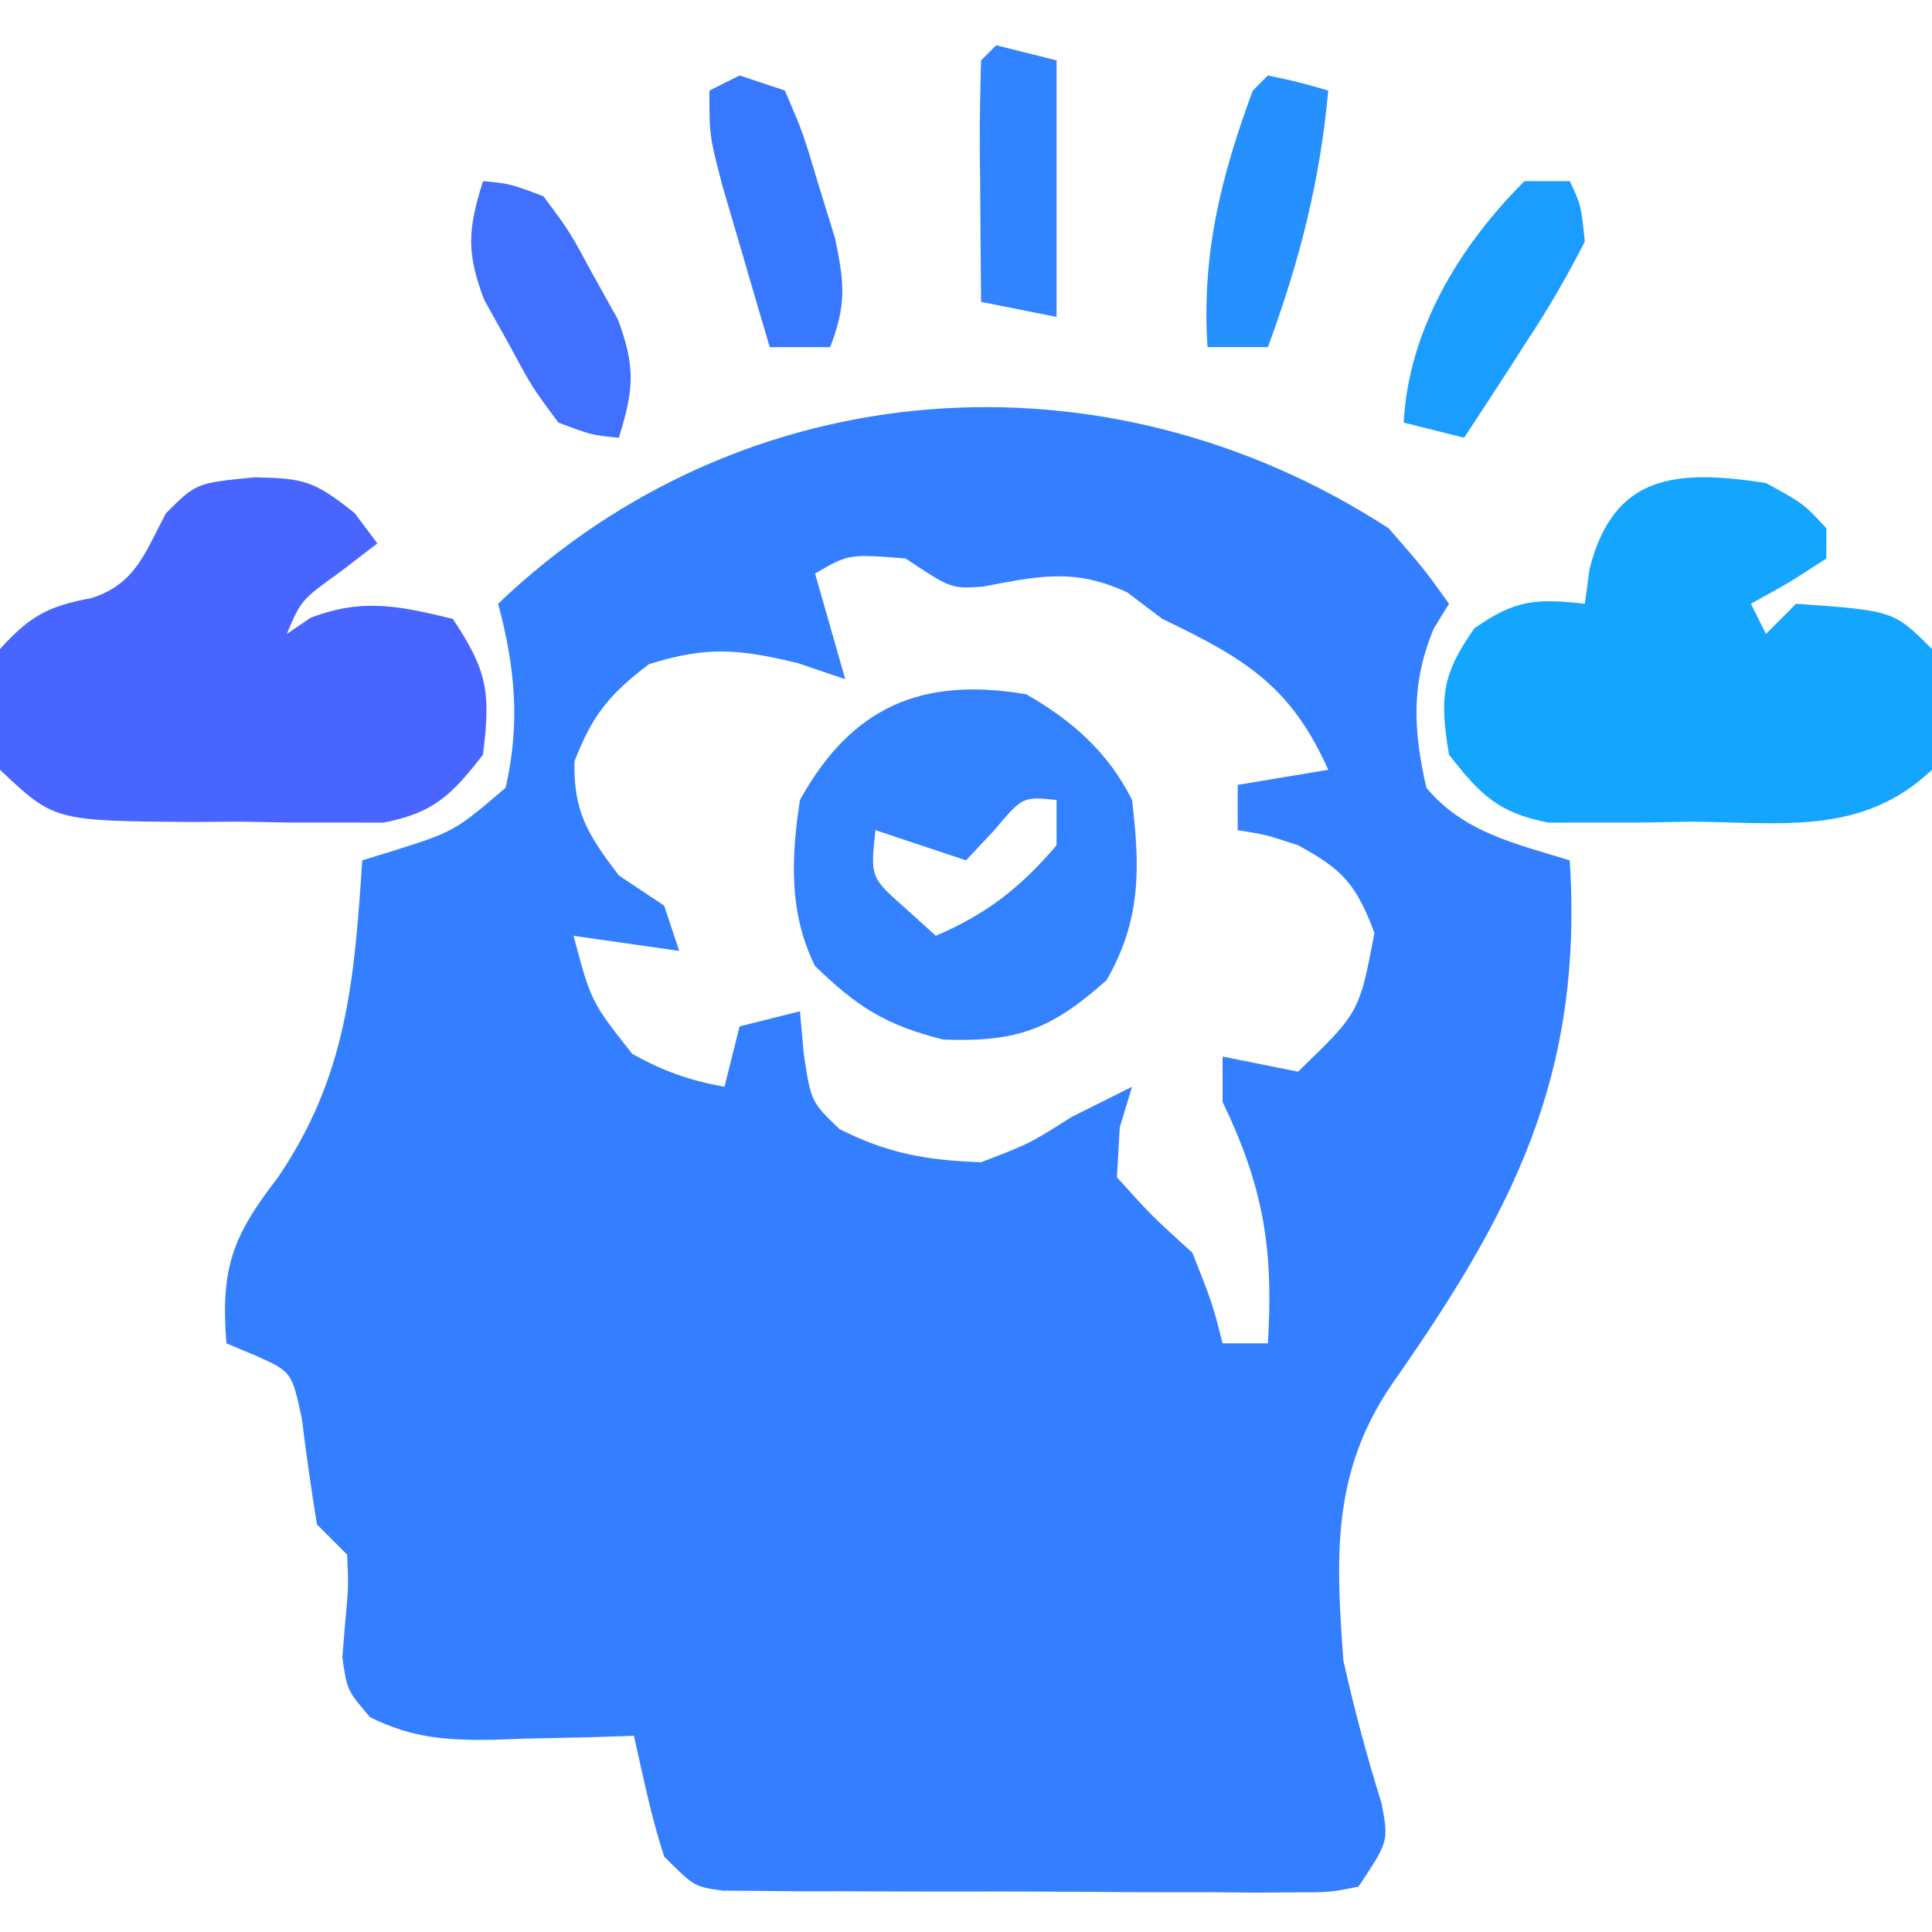 <?xml version="1.0" encoding="UTF-8"?>
<svg version="1.1" xmlns="http://www.w3.org/2000/svg" width="128" height="128">
<path d="M0 0 C2.352 2.699 2.352 2.699 4 5 C3.67 5.536 3.34 6.072 3 6.625 C1.472 10.254 1.631 13.387 2.5 17.188 C4.942 20.139 8.416 20.9 12 22 C12.904 36.389 8.173 45.362 0.145 56.812 C-3.778 62.642 -3.494 68.168 -3 75 C-2.286 78.225 -1.441 81.35 -0.461 84.504 C0 87 0 87 -2 90 C-3.897 90.374 -3.897 90.374 -6.234 90.372 C-7.109 90.379 -7.983 90.385 -8.884 90.391 C-10.303 90.377 -10.303 90.377 -11.75 90.363 C-12.719 90.364 -13.688 90.364 -14.687 90.365 C-16.738 90.362 -18.789 90.353 -20.84 90.336 C-23.987 90.313 -27.134 90.316 -30.281 90.322 C-32.271 90.317 -34.26 90.31 -36.25 90.301 C-37.196 90.302 -38.142 90.303 -39.116 90.304 C-40.428 90.289 -40.428 90.289 -41.766 90.275 C-42.922 90.268 -42.922 90.268 -44.103 90.261 C-46 90 -46 90 -48 88 C-48.856 85.368 -49.389 82.705 -50 80 C-51.555 80.052 -51.555 80.052 -53.141 80.105 C-54.51 80.134 -55.88 80.161 -57.25 80.188 C-57.932 80.213 -58.614 80.238 -59.316 80.264 C-62.415 80.309 -64.681 80.158 -67.477 78.773 C-69 77 -69 77 -69.32 74.809 C-69.256 74.026 -69.191 73.244 -69.125 72.438 C-68.909 70.114 -68.909 70.114 -69 68 C-69.66 67.34 -70.32 66.68 -71 66 C-71.381 63.674 -71.713 61.339 -72 59 C-72.669 55.887 -72.669 55.887 -75.062 54.812 C-75.702 54.544 -76.341 54.276 -77 54 C-77.387 49.068 -76.626 46.939 -73.625 43.062 C-69.021 36.328 -68.528 29.988 -68 22 C-67.446 21.83 -66.891 21.66 -66.32 21.484 C-61.913 20.107 -61.913 20.107 -58.5 17.188 C-57.523 12.913 -57.873 9.184 -59 5 C-42.766 -10.513 -18.721 -12.16 0 0 Z M-38 3 C-37.34 5.31 -36.68 7.62 -36 10 C-37.031 9.649 -38.062 9.299 -39.125 8.938 C-43.073 7.982 -45.156 7.804 -49 9 C-51.61 10.975 -52.764 12.387 -53.938 15.438 C-54.02 18.819 -53.02 20.331 -51 23 C-50.01 23.66 -49.02 24.32 -48 25 C-47.67 25.99 -47.34 26.98 -47 28 C-49.31 27.67 -51.62 27.34 -54 27 C-52.847 31.343 -52.847 31.343 -50.125 34.812 C-48.058 35.968 -46.323 36.585 -44 37 C-43.67 35.68 -43.34 34.36 -43 33 C-41.68 32.67 -40.36 32.34 -39 32 C-38.876 33.392 -38.876 33.392 -38.75 34.812 C-38.271 37.989 -38.271 37.989 -36.375 39.812 C-33.146 41.427 -30.612 41.875 -27 42 C-23.8 40.775 -23.8 40.775 -21 39 C-19.667 38.333 -18.333 37.667 -17 37 C-17.268 37.887 -17.536 38.774 -17.812 39.688 C-17.905 41.327 -17.905 41.327 -18 43 C-15.688 45.562 -15.688 45.562 -13 48 C-11.688 51.312 -11.688 51.312 -11 54 C-10.01 54 -9.02 54 -8 54 C-7.616 47.735 -8.289 43.648 -11 38 C-11 37.01 -11 36.02 -11 35 C-9.35 35.33 -7.7 35.66 -6 36 C-1.942 32.082 -1.942 32.082 -0.938 26.812 C-2.152 23.597 -3.009 22.624 -6 21 C-8.147 20.295 -8.147 20.295 -10 20 C-10 19.01 -10 18.02 -10 17 C-8.02 16.67 -6.04 16.34 -4 16 C-6.504 10.415 -9.536 8.623 -15 6 C-15.763 5.423 -16.526 4.845 -17.312 4.25 C-20.826 2.616 -23.179 3.164 -26.914 3.871 C-29 4 -29 4 -32 2 C-35.776 1.702 -35.776 1.702 -38 3 Z " fill="#347FFF" transform="translate(92,35)"/>
<path d="M0 0 C2.5 1.375 2.5 1.375 4 3 C4 3.66 4 4.32 4 5 C1.5 6.625 1.5 6.625 -1 8 C-0.67 8.66 -0.34 9.32 0 10 C0.66 9.34 1.32 8.68 2 8 C8.462 8.462 8.462 8.462 11 11 C11.541 16.683 11.541 16.683 11 19 C6.36 23.396 1.036 22.477 -5 22.438 C-6.64 22.467 -6.64 22.467 -8.312 22.498 C-9.364 22.497 -10.416 22.497 -11.5 22.496 C-12.459 22.498 -13.418 22.5 -14.406 22.502 C-17.743 21.856 -18.929 20.646 -21 18 C-21.618 14.292 -21.502 12.706 -19.312 9.625 C-16.612 7.727 -15.229 7.641 -12 8 C-11.897 7.237 -11.794 6.474 -11.688 5.688 C-10.079 -0.599 -5.977 -0.914 0 0 Z " fill="#14A5FF" transform="translate(117,32)"/>
<path d="M0 0 C3.277 0.06 3.942 0.229 6.625 2.375 C7.12 3.035 7.615 3.695 8.125 4.375 C7.321 4.994 6.516 5.612 5.688 6.25 C3.086 8.117 3.086 8.117 2.125 10.375 C2.641 10.024 3.156 9.674 3.688 9.312 C7.146 7.982 9.569 8.519 13.125 9.375 C15.452 12.866 15.628 14.267 15.125 18.375 C13.061 21.03 11.869 22.231 8.531 22.877 C7.093 22.874 7.093 22.874 5.625 22.871 C4.573 22.872 3.521 22.872 2.438 22.873 C1.344 22.853 0.251 22.833 -0.875 22.812 C-1.968 22.82 -3.061 22.827 -4.188 22.834 C-13.286 22.762 -13.286 22.762 -16.875 19.375 C-17.622 16.651 -17.45 14.131 -16.875 11.375 C-14.913 9.203 -13.674 8.52 -10.812 8 C-7.883 7.055 -7.285 5.003 -5.875 2.375 C-3.875 0.375 -3.875 0.375 0 0 Z " fill="#4866FF" transform="translate(16.875,31.625)"/>
<path d="M0 0 C3.025 1.736 5.418 3.836 7 7 C7.54 11.507 7.603 14.95 5.312 18.938 C1.661 22.194 -0.582 23.051 -5.5 22.875 C-9.317 21.921 -11.199 20.718 -14 18 C-15.742 14.516 -15.587 10.801 -15 7 C-11.573 0.811 -6.909 -1.179 0 0 Z M-2.125 9 C-3.053 9.99 -3.053 9.99 -4 11 C-5.98 10.34 -7.96 9.68 -10 9 C-10.337 12.125 -10.337 12.125 -8 14.188 C-7.34 14.786 -6.68 15.384 -6 16 C-2.637 14.559 -0.371 12.794 2 10 C2 9.01 2 8.02 2 7 C-0.244 6.772 -0.244 6.772 -2.125 9 Z " fill="#3381FF" transform="translate(68,46)"/>
<path d="M0 0 C0.99 0 1.98 0 3 0 C3.746 1.578 3.746 1.578 4 4 C2.774 6.4 1.544 8.521 0.062 10.75 C-0.324 11.352 -0.71 11.954 -1.107 12.574 C-2.06 14.057 -3.029 15.529 -4 17 C-5.32 16.67 -6.64 16.34 -8 16 C-7.686 9.868 -4.315 4.315 0 0 Z " fill="#1B9DFF" transform="translate(101,12)"/>
<path d="M0 0 C0.99 0.33 1.98 0.66 3 1 C4.203 3.801 4.203 3.801 5.25 7.312 C5.606 8.464 5.962 9.615 6.328 10.801 C6.954 13.782 7.074 15.212 6 18 C4.68 18 3.36 18 2 18 C1.328 15.731 0.663 13.46 0 11.188 C-0.557 9.291 -0.557 9.291 -1.125 7.355 C-2 4 -2 4 -2 1 C-1.34 0.67 -0.68 0.34 0 0 Z " fill="#3877FF" transform="translate(49,5)"/>
<path d="M0 0 C1.793 0.172 1.793 0.172 4 1 C5.738 3.328 5.738 3.328 7.312 6.25 C8.111 7.681 8.111 7.681 8.926 9.141 C10.118 12.314 9.995 13.811 9 17 C7.207 16.828 7.207 16.828 5 16 C3.262 13.672 3.262 13.672 1.688 10.75 C1.155 9.796 0.623 8.842 0.074 7.859 C-1.118 4.686 -0.995 3.189 0 0 Z " fill="#4170FF" transform="translate(32,12)"/>
<path d="M0 0 C2.062 0.438 2.062 0.438 4 1 C3.45 7.048 2.096 12.306 0 18 C-1.32 18 -2.64 18 -4 18 C-4.399 11.886 -3.121 6.737 -1 1 C-0.67 0.67 -0.34 0.34 0 0 Z " fill="#2690FF" transform="translate(84,5)"/>
<path d="M0 0 C1.98 0.495 1.98 0.495 4 1 C4 6.61 4 12.22 4 18 C2.35 17.67 0.7 17.34 -1 17 C-1.027 14.354 -1.047 11.708 -1.062 9.062 C-1.071 8.308 -1.079 7.553 -1.088 6.775 C-1.097 4.85 -1.052 2.925 -1 1 C-0.67 0.67 -0.34 0.34 0 0 Z " fill="#3183FF" transform="translate(66,3)"/>
</svg>
